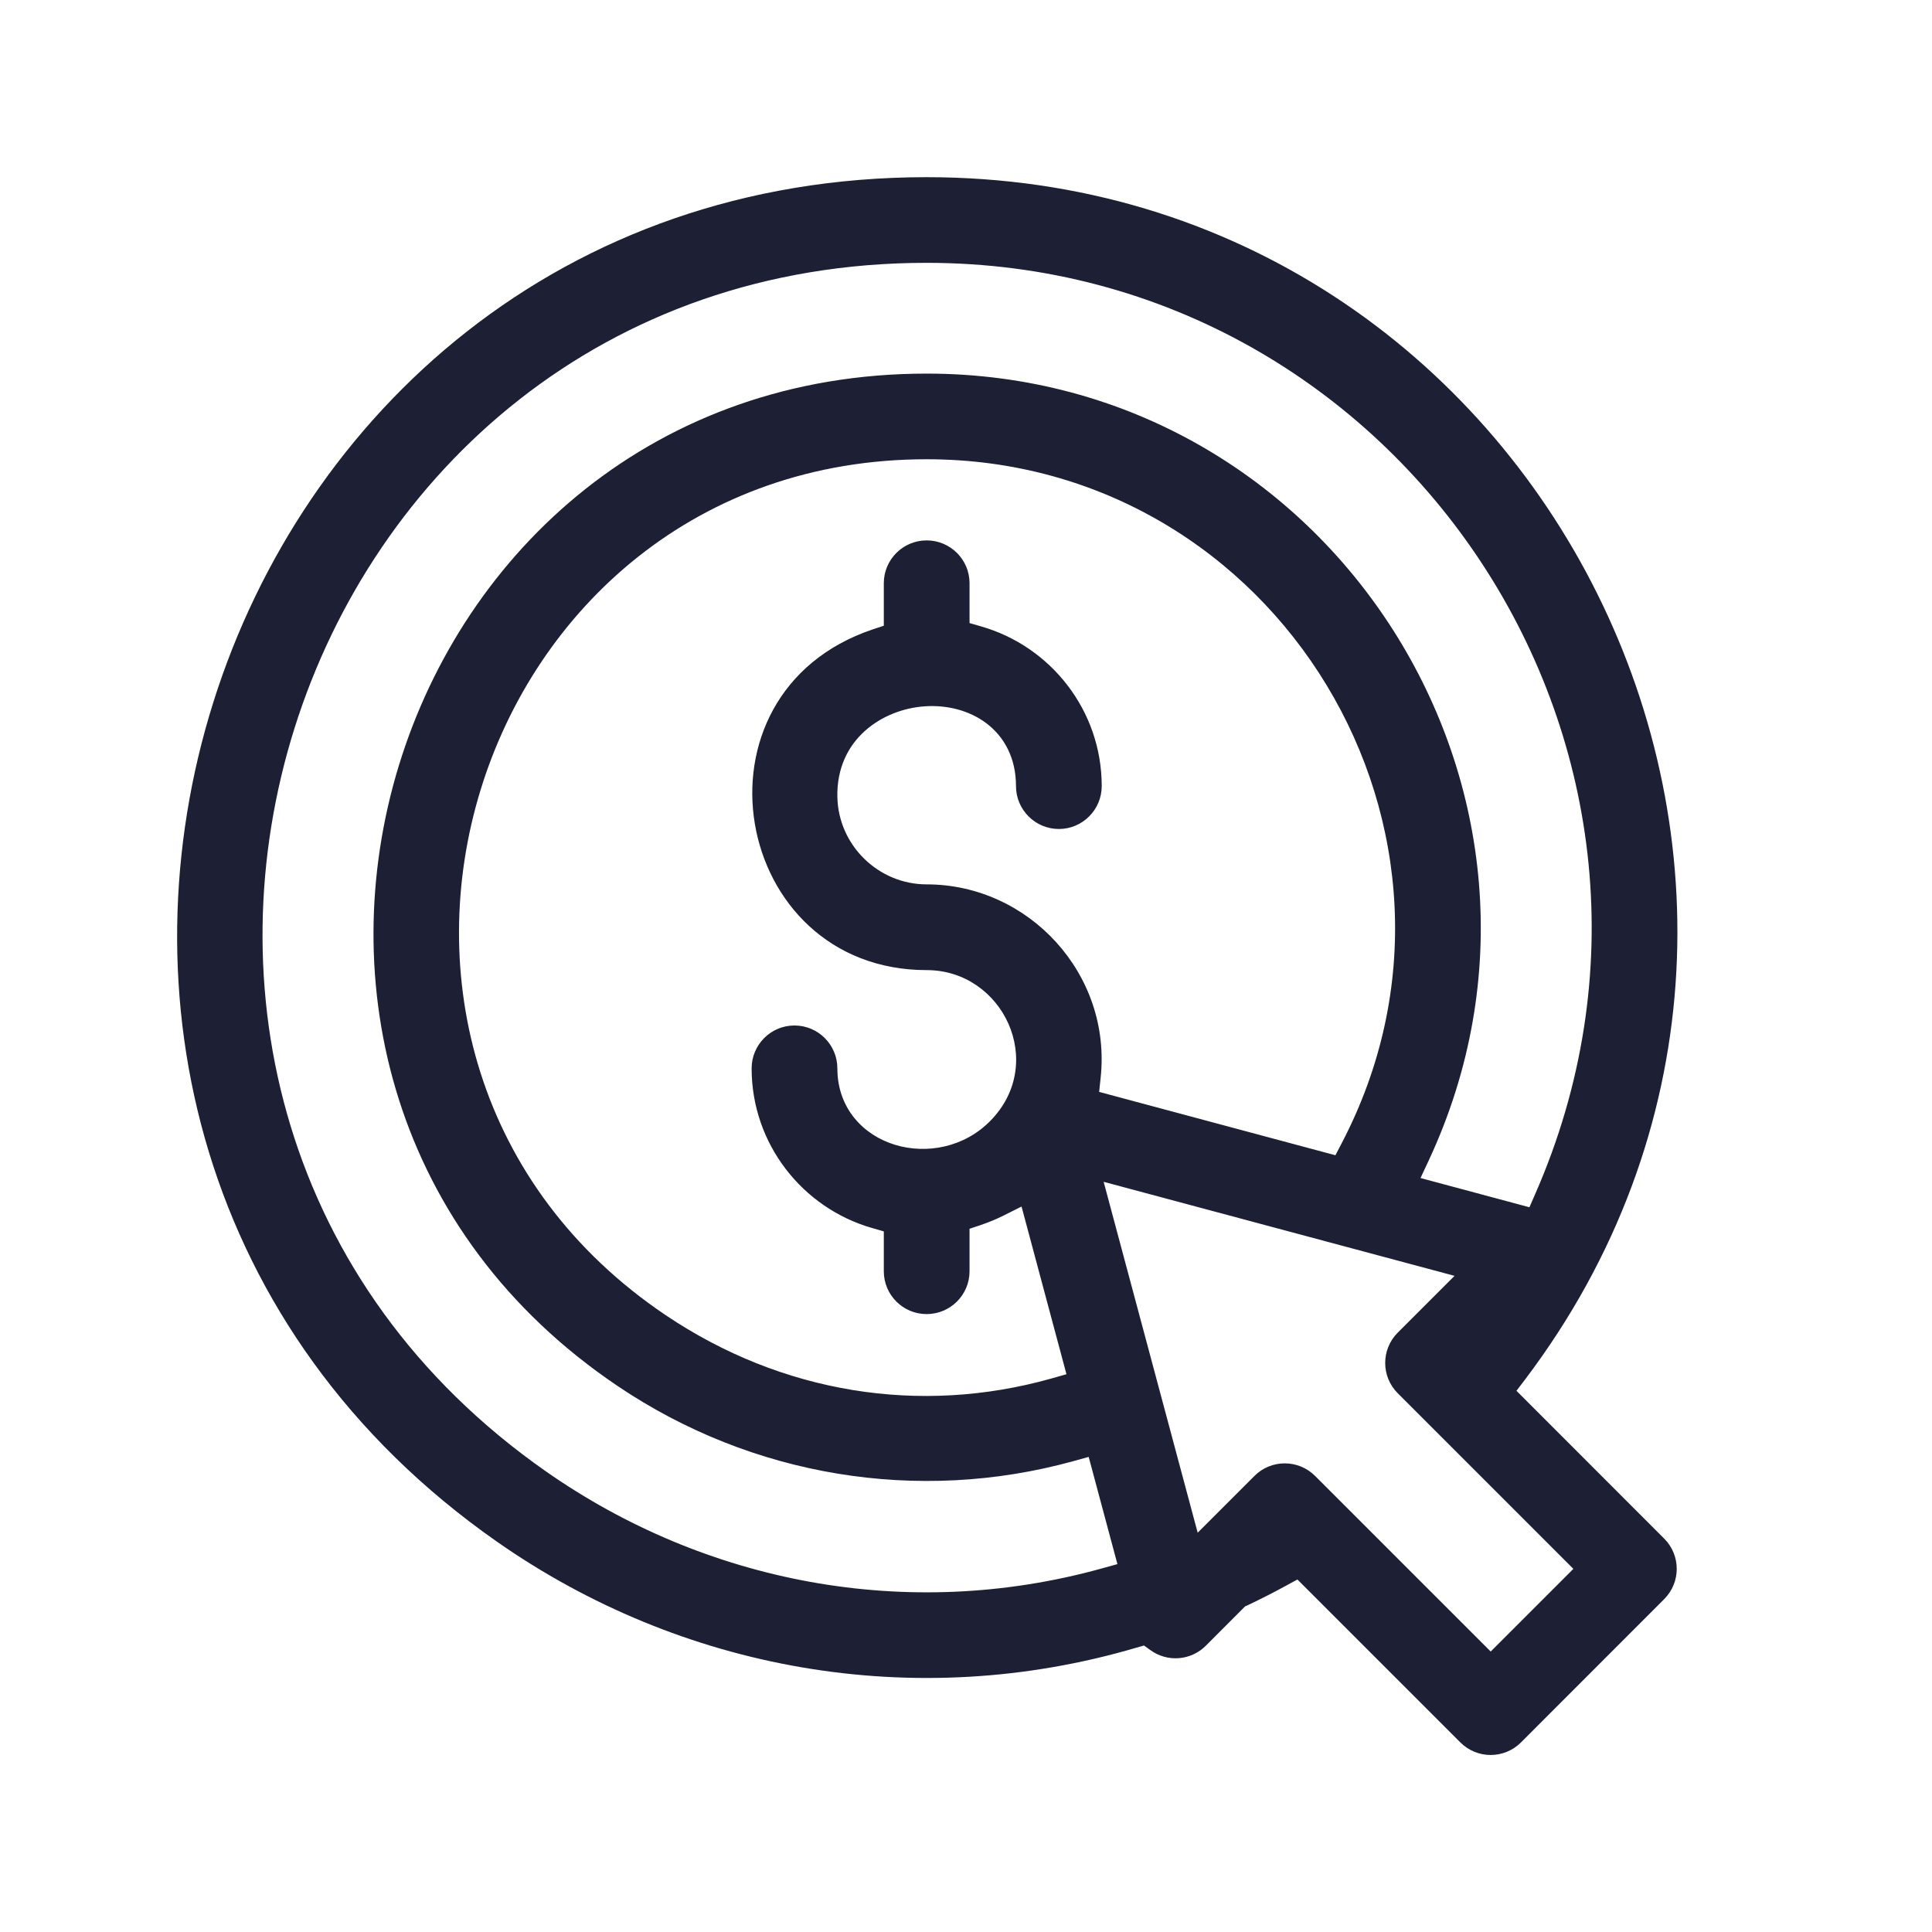 <svg width="24" height="24" viewBox="0 0 24 24" fill="none" xmlns="http://www.w3.org/2000/svg">
<path fill-rule="evenodd" clip-rule="evenodd" d="M18.944 17.138L18.838 17.277L20.673 19.113C20.881 19.321 20.881 19.657 20.673 19.865L18.894 21.645C18.686 21.853 18.349 21.853 18.141 21.645L16.117 19.621L15.985 19.693C15.826 19.78 15.663 19.863 15.499 19.941L15.467 19.955L14.979 20.444C14.796 20.627 14.505 20.654 14.29 20.498L14.211 20.441L14.117 20.468C11.352 21.282 8.453 20.746 6.173 19.151C-1.258 13.954 2.427 2.201 11.511 2.201C19.192 2.201 23.57 11.025 18.944 17.138ZM11.511 3.265C3.467 3.265 0.193 13.67 6.783 18.279C8.753 19.657 11.262 20.157 13.69 19.483L13.881 19.43L13.524 18.098L13.33 18.152C11.404 18.682 9.344 18.344 7.676 17.22C2.056 13.435 4.76 4.641 11.511 4.641C16.531 4.641 19.865 9.878 17.747 14.418L17.646 14.634L18.999 14.997L19.068 14.839C21.467 9.38 17.441 3.265 11.511 3.265ZM12.044 7.245V7.74L12.189 7.782C13.052 8.029 13.686 8.825 13.686 9.765C13.686 10.059 13.447 10.298 13.154 10.298C12.86 10.298 12.621 10.059 12.621 9.765C12.621 9.421 12.479 9.156 12.255 8.986C12.037 8.821 11.758 8.756 11.49 8.774C10.96 8.809 10.388 9.185 10.402 9.898C10.413 10.499 10.911 10.986 11.511 10.986C12.781 10.986 13.814 12.102 13.672 13.394L13.654 13.564L16.589 14.351L16.663 14.209C18.683 10.357 15.873 5.705 11.511 5.705C5.799 5.705 3.52 13.138 8.27 16.338C9.712 17.308 11.426 17.584 13.058 17.125L13.248 17.071L12.69 14.988L12.471 15.098C12.377 15.145 12.28 15.185 12.18 15.219L12.044 15.264V15.792C12.044 16.086 11.805 16.324 11.511 16.324C11.217 16.324 10.979 16.086 10.979 15.792V15.297L10.834 15.255C9.971 15.008 9.337 14.212 9.337 13.272C9.337 12.978 9.575 12.739 9.869 12.739C10.163 12.739 10.402 12.978 10.402 13.272C10.402 13.77 10.728 14.104 11.121 14.222C11.508 14.339 11.977 14.256 12.304 13.922C13.007 13.205 12.461 12.051 11.511 12.051C9.086 12.051 8.468 8.616 10.843 7.818L10.979 7.773V7.245C10.979 6.951 11.218 6.713 11.511 6.713C11.805 6.713 12.044 6.951 12.044 7.245ZM16.337 18.335L18.518 20.516L19.545 19.489L17.363 17.307C17.156 17.1 17.155 16.763 17.363 16.555L18.069 15.849L13.71 14.681L14.878 19.04L15.584 18.334C15.792 18.126 16.129 18.127 16.337 18.335Z" fill="#1D1F35"/>
</svg>
